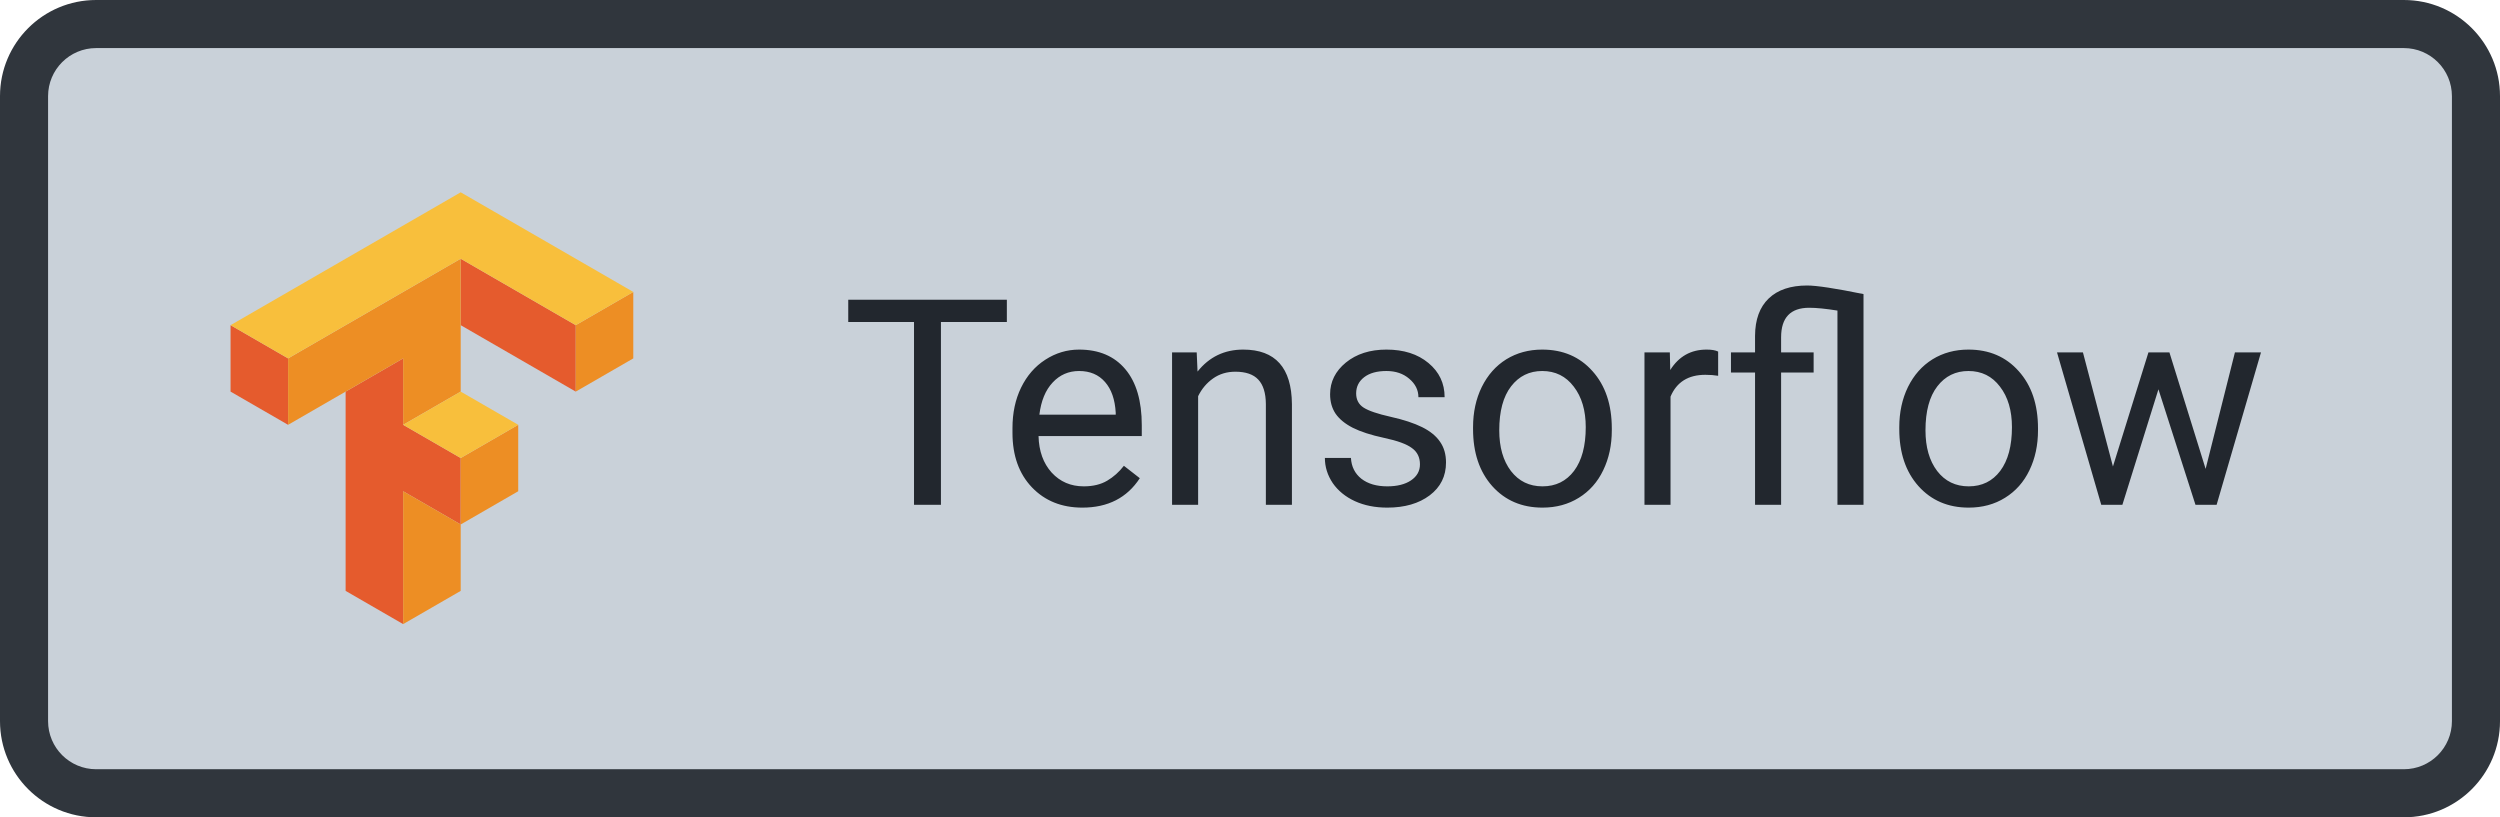 <svg width="104" height="34" viewBox="0 0 104 34" fill="none" xmlns="http://www.w3.org/2000/svg">
<path d="M1 4C1 2.343 2.343 1 4 1H100C101.657 1 103 2.343 103 4V30C103 31.657 101.657 33 100 33H4C2.343 33 1 31.657 1 30V4Z" fill="#C9D1D9"/>
<g clip-path="url(#clip0)">
<path d="M19.165 10.763V13.527L23.951 16.291V13.527L19.165 10.763H19.165ZM9.591 13.527V16.291L11.984 17.672V14.909L9.591 13.527ZM16.771 14.909L14.378 16.291V24.581L16.771 25.963V20.436L19.165 21.818V19.054L16.771 17.672V14.909Z" fill="#E55B2D"/>
<path d="M19.165 10.763L11.985 14.909V17.672L16.771 14.909V17.672L19.165 16.291V10.763ZM26.345 12.145L23.951 13.527V16.291L26.345 14.909V12.145ZM21.558 17.672L19.165 19.054V21.818L21.558 20.436V17.672V17.672ZM19.165 21.818L16.771 20.436V25.963L19.165 24.581V21.818L19.165 21.818Z" fill="#ED8E24"/>
<path d="M19.165 8L9.591 13.527L11.984 14.909L19.165 10.763L23.951 13.527L26.345 12.145L19.165 8ZM19.165 16.291L16.771 17.672L19.165 19.054L21.558 17.672L19.165 16.291V16.291Z" fill="#F8BF3C"/>
</g>
<path d="M41.885 13.395H39.143V21H38.023V13.395H35.287V12.469H41.885V13.395ZM45.025 21.117C44.166 21.117 43.467 20.836 42.928 20.273C42.389 19.707 42.119 18.951 42.119 18.006V17.807C42.119 17.178 42.238 16.617 42.477 16.125C42.719 15.629 43.055 15.242 43.484 14.965C43.918 14.684 44.387 14.543 44.891 14.543C45.715 14.543 46.355 14.815 46.812 15.357C47.27 15.9 47.498 16.678 47.498 17.689V18.141H43.203C43.219 18.766 43.4 19.271 43.748 19.658C44.1 20.041 44.545 20.232 45.084 20.232C45.467 20.232 45.791 20.154 46.057 19.998C46.322 19.842 46.555 19.635 46.754 19.377L47.416 19.893C46.885 20.709 46.088 21.117 45.025 21.117ZM44.891 15.434C44.453 15.434 44.086 15.594 43.789 15.914C43.492 16.23 43.309 16.676 43.238 17.25H46.414V17.168C46.383 16.617 46.234 16.191 45.969 15.891C45.703 15.586 45.344 15.434 44.891 15.434ZM49.783 14.66L49.818 15.457C50.303 14.848 50.935 14.543 51.717 14.543C53.057 14.543 53.732 15.299 53.744 16.811V21H52.66V16.805C52.656 16.348 52.551 16.01 52.344 15.791C52.141 15.572 51.822 15.463 51.389 15.463C51.037 15.463 50.728 15.557 50.463 15.744C50.197 15.932 49.99 16.178 49.842 16.482V21H48.758V14.66H49.783ZM59.07 19.318C59.07 19.025 58.959 18.799 58.736 18.639C58.518 18.475 58.133 18.334 57.582 18.217C57.035 18.1 56.6 17.959 56.275 17.795C55.955 17.631 55.717 17.436 55.56 17.209C55.408 16.982 55.332 16.713 55.332 16.4C55.332 15.881 55.551 15.441 55.988 15.082C56.43 14.723 56.992 14.543 57.676 14.543C58.395 14.543 58.977 14.729 59.422 15.1C59.871 15.471 60.096 15.945 60.096 16.523H59.006C59.006 16.227 58.879 15.971 58.625 15.756C58.375 15.541 58.059 15.434 57.676 15.434C57.281 15.434 56.973 15.52 56.75 15.691C56.527 15.863 56.416 16.088 56.416 16.365C56.416 16.627 56.52 16.824 56.727 16.957C56.934 17.09 57.307 17.217 57.846 17.338C58.389 17.459 58.828 17.604 59.164 17.771C59.5 17.939 59.748 18.143 59.908 18.381C60.072 18.615 60.154 18.902 60.154 19.242C60.154 19.809 59.928 20.264 59.475 20.607C59.022 20.947 58.434 21.117 57.711 21.117C57.203 21.117 56.754 21.027 56.363 20.848C55.973 20.668 55.666 20.418 55.443 20.098C55.225 19.773 55.115 19.424 55.115 19.049H56.199C56.219 19.412 56.363 19.701 56.633 19.916C56.906 20.127 57.266 20.232 57.711 20.232C58.121 20.232 58.449 20.15 58.695 19.986C58.945 19.818 59.07 19.596 59.07 19.318ZM61.279 17.771C61.279 17.15 61.4 16.592 61.643 16.096C61.889 15.6 62.228 15.217 62.662 14.947C63.1 14.678 63.598 14.543 64.156 14.543C65.019 14.543 65.717 14.842 66.248 15.44C66.783 16.037 67.051 16.832 67.051 17.824V17.9C67.051 18.518 66.932 19.072 66.693 19.564C66.459 20.053 66.121 20.434 65.68 20.707C65.242 20.98 64.738 21.117 64.168 21.117C63.309 21.117 62.611 20.818 62.076 20.221C61.545 19.623 61.279 18.832 61.279 17.848V17.771ZM62.369 17.9C62.369 18.604 62.531 19.168 62.855 19.594C63.184 20.02 63.621 20.232 64.168 20.232C64.719 20.232 65.156 20.018 65.481 19.588C65.805 19.154 65.967 18.549 65.967 17.771C65.967 17.076 65.801 16.514 65.469 16.084C65.141 15.65 64.703 15.434 64.156 15.434C63.621 15.434 63.19 15.646 62.861 16.072C62.533 16.498 62.369 17.107 62.369 17.9ZM71.475 15.633C71.311 15.605 71.133 15.592 70.941 15.592C70.231 15.592 69.748 15.895 69.494 16.5V21H68.41V14.66H69.465L69.482 15.393C69.838 14.826 70.342 14.543 70.994 14.543C71.205 14.543 71.365 14.57 71.475 14.625V15.633ZM76.438 12.92C75.953 12.842 75.562 12.803 75.266 12.803C74.484 12.803 74.094 13.213 74.094 14.033V14.66H75.447V15.498H74.094V21H73.01V15.498H72.008V14.66H73.01V13.969C73.014 13.293 73.203 12.775 73.578 12.416C73.953 12.057 74.486 11.877 75.178 11.877C75.572 11.877 76.353 11.996 77.522 12.234V21H76.438V12.92ZM79.01 17.771C79.01 17.15 79.131 16.592 79.373 16.096C79.619 15.6 79.959 15.217 80.393 14.947C80.83 14.678 81.328 14.543 81.887 14.543C82.75 14.543 83.447 14.842 83.978 15.44C84.514 16.037 84.781 16.832 84.781 17.824V17.9C84.781 18.518 84.662 19.072 84.424 19.564C84.189 20.053 83.852 20.434 83.41 20.707C82.973 20.98 82.469 21.117 81.898 21.117C81.039 21.117 80.342 20.818 79.807 20.221C79.275 19.623 79.01 18.832 79.01 17.848V17.771ZM80.1 17.9C80.1 18.604 80.262 19.168 80.586 19.594C80.914 20.02 81.352 20.232 81.898 20.232C82.449 20.232 82.887 20.018 83.211 19.588C83.535 19.154 83.697 18.549 83.697 17.771C83.697 17.076 83.531 16.514 83.199 16.084C82.871 15.65 82.434 15.434 81.887 15.434C81.352 15.434 80.92 15.646 80.592 16.072C80.264 16.498 80.1 17.107 80.1 17.9ZM91.754 19.506L92.973 14.66H94.057L92.211 21H91.332L89.791 16.195L88.291 21H87.412L85.572 14.66H86.65L87.898 19.406L89.375 14.66H90.248L91.754 19.506Z" fill="#22272E"/>
<path d="M4 2H100V0H4V2ZM102 4V30H104V4H102ZM100 32H4V34H100V32ZM2 30V4H0V30H2ZM4 32C2.895 32 2 31.105 2 30H0C0 32.209 1.791 34 4 34V32ZM102 30C102 31.105 101.105 32 100 32V34C102.209 34 104 32.209 104 30H102ZM100 2C101.105 2 102 2.895 102 4H104C104 1.791 102.209 0 100 0V2ZM4 0C1.791 0 0 1.791 0 4H2C2 2.895 2.895 2 4 2V0Z" fill="#30363D"/>
<defs>
<clipPath id="clip0">
<rect width="16.82" height="18" fill="white" transform="translate(9.59 8)"/>
</clipPath>
</defs>
</svg>
